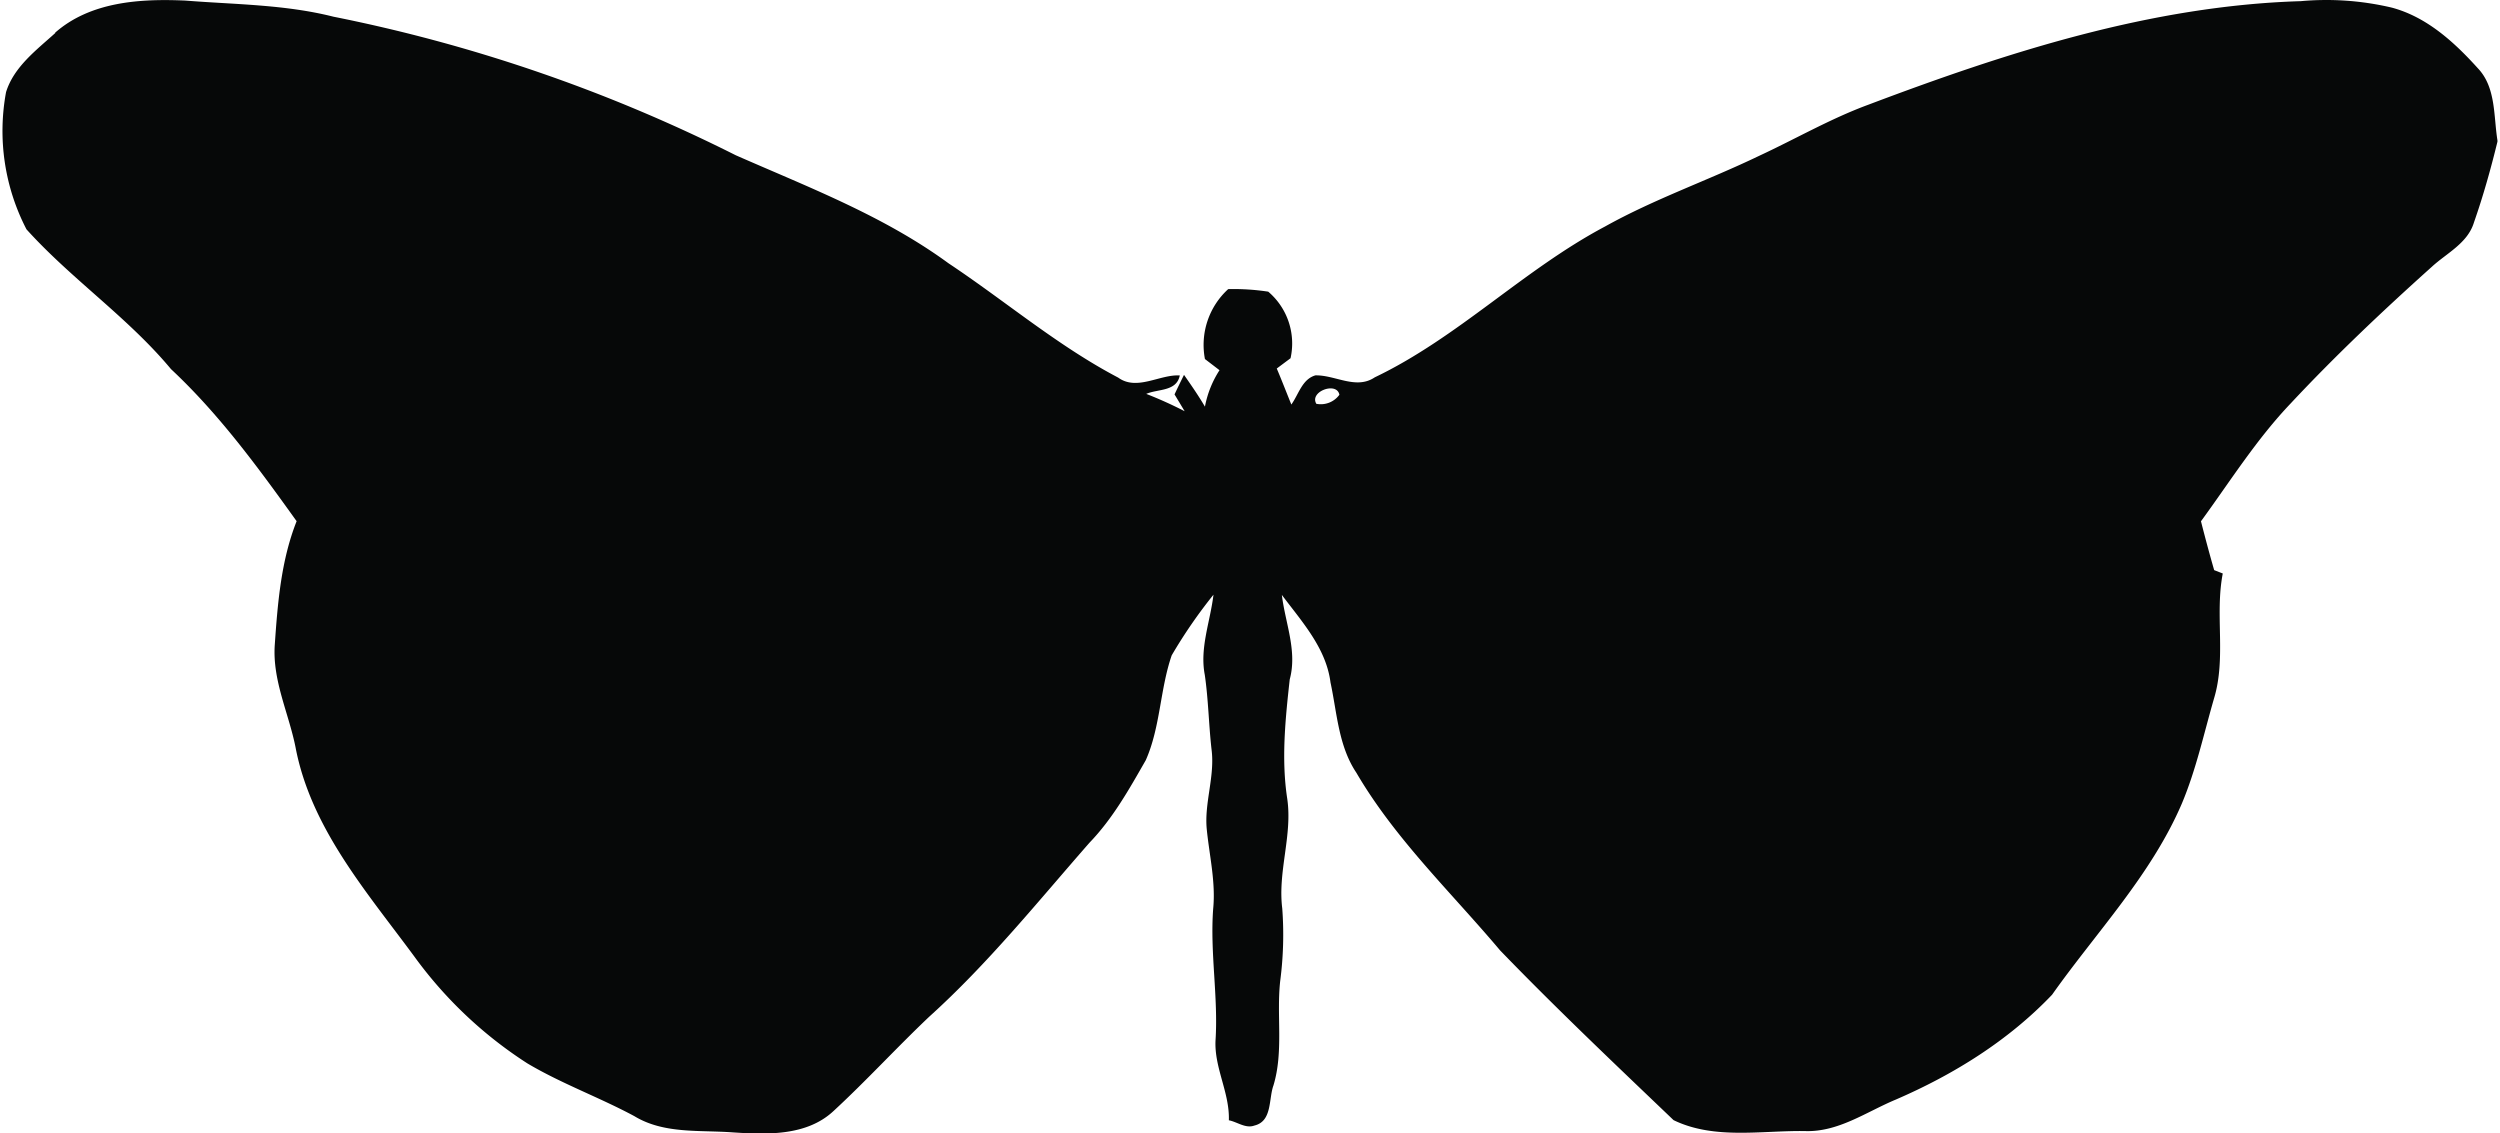 <?xml version="1.0"?>
<svg xmlns="http://www.w3.org/2000/svg" id="Layer_1" data-name="Layer 1" viewBox="0 0 342.2 155.39" width="342" height="155"><defs><style>.cls-1{fill:#060808;}</style></defs><path class="cls-1" d="M142,322.94c4.86-4.3,11.73-4.71,17.9-4.43,6.79.54,13.66.53,20.3,2.21a217.59,217.59,0,0,1,55.17,19c10,4.4,20.3,8.32,29.17,14.81,7.79,5.18,15,11.34,23.29,15.69,2.57,1.86,5.71-.47,8.44-.3-.44,2.23-3,1.83-4.6,2.53a55.46,55.46,0,0,1,5.27,2.38l-1.39-2.31c.42-.9.86-1.79,1.3-2.68,1,1.43,2,2.88,2.87,4.36a13.89,13.89,0,0,1,2-5l-2-1.53a10.36,10.36,0,0,1,3.19-9.59,31.52,31.52,0,0,1,5.49.35,9.32,9.32,0,0,1,3.06,9.13l-1.89,1.41c.69,1.63,1.33,3.29,2,4.94,1-1.39,1.48-3.48,3.3-4,2.73-.06,5.58,2,8.14.27,11.41-5.46,20.41-14.76,31.57-20.68,6.79-3.79,14.16-6.33,21.15-9.7,5-2.32,9.77-5.09,14.95-7,19-7.18,38.82-13.59,59.32-14.21a39,39,0,0,1,12.51.89c4.79,1.29,8.55,4.73,11.79,8.32,2.49,2.62,2.14,6.54,2.68,9.88v.18c-.91,3.73-1.95,7.44-3.22,11.07-.86,2.85-3.72,4.2-5.77,6.08-6.69,6-13.23,12.18-19.37,18.75-4.69,4.92-8.31,10.7-12.3,16.16.57,2.24,1.17,4.48,1.81,6.7l1.18.46c-1.1,5.67.49,11.55-1.2,17.14-1.4,4.83-2.46,9.78-4.42,14.43-4.21,9.8-11.7,17.59-17.79,26.2-6,6.3-13.5,10.95-21.43,14.38-4.06,1.69-7.89,4.49-12.48,4.32-6-.09-12.43,1.2-18-1.5-8-7.65-16.08-15.3-23.79-23.28-6.74-8-14.4-15.28-19.71-24.36-2.46-3.67-2.65-8.2-3.55-12.39-.6-4.71-3.93-8.34-6.67-12,.46,3.85,2.14,7.69,1.08,11.59-.6,5.42-1.17,10.94-.34,16.37.73,5-1.31,9.94-.69,15a48.79,48.79,0,0,1-.28,10c-.52,4.76.48,9.64-.92,14.3-.68,1.85-.15,4.92-2.61,5.51-1.21.45-2.36-.5-3.51-.72.12-3.78-2-7.17-1.83-10.92.39-6-.77-12.05-.32-18.09.36-3.67-.52-7.27-.88-10.9s1.15-7.29.65-11c-.38-3.39-.43-6.8-.92-10.17-.72-3.71.76-7.34,1.19-11a68.26,68.26,0,0,0-5.73,8.32c-1.61,4.68-1.54,9.82-3.55,14.37-2.29,4-4.52,8-7.73,11.33-7.13,8.14-13.94,16.61-22,23.88-4.46,4.23-8.61,8.77-13.13,12.94-3.68,3.41-9.12,3.21-13.8,2.9-4.52-.34-9.42.24-13.47-2.22-4.81-2.59-10-4.46-14.68-7.24a57.65,57.65,0,0,1-15.5-14.65C184.79,440.78,177.1,432,175,420.91c-.93-4.66-3.17-9.13-2.85-14,.4-5.76.86-11.6,3-17-5.26-7.34-10.61-14.67-17.23-20.86-5.91-7.1-13.66-12.34-19.82-19.17a29.31,29.31,0,0,1-2.8-18.82c1.08-3.48,4.19-5.78,6.78-8.13M315,373.81a3.16,3.16,0,0,0,3.16-1.24c-.34-1.85-4.17-.44-3.16,1.24Z" transform="translate(-134.8 -318.43)"/></svg>
